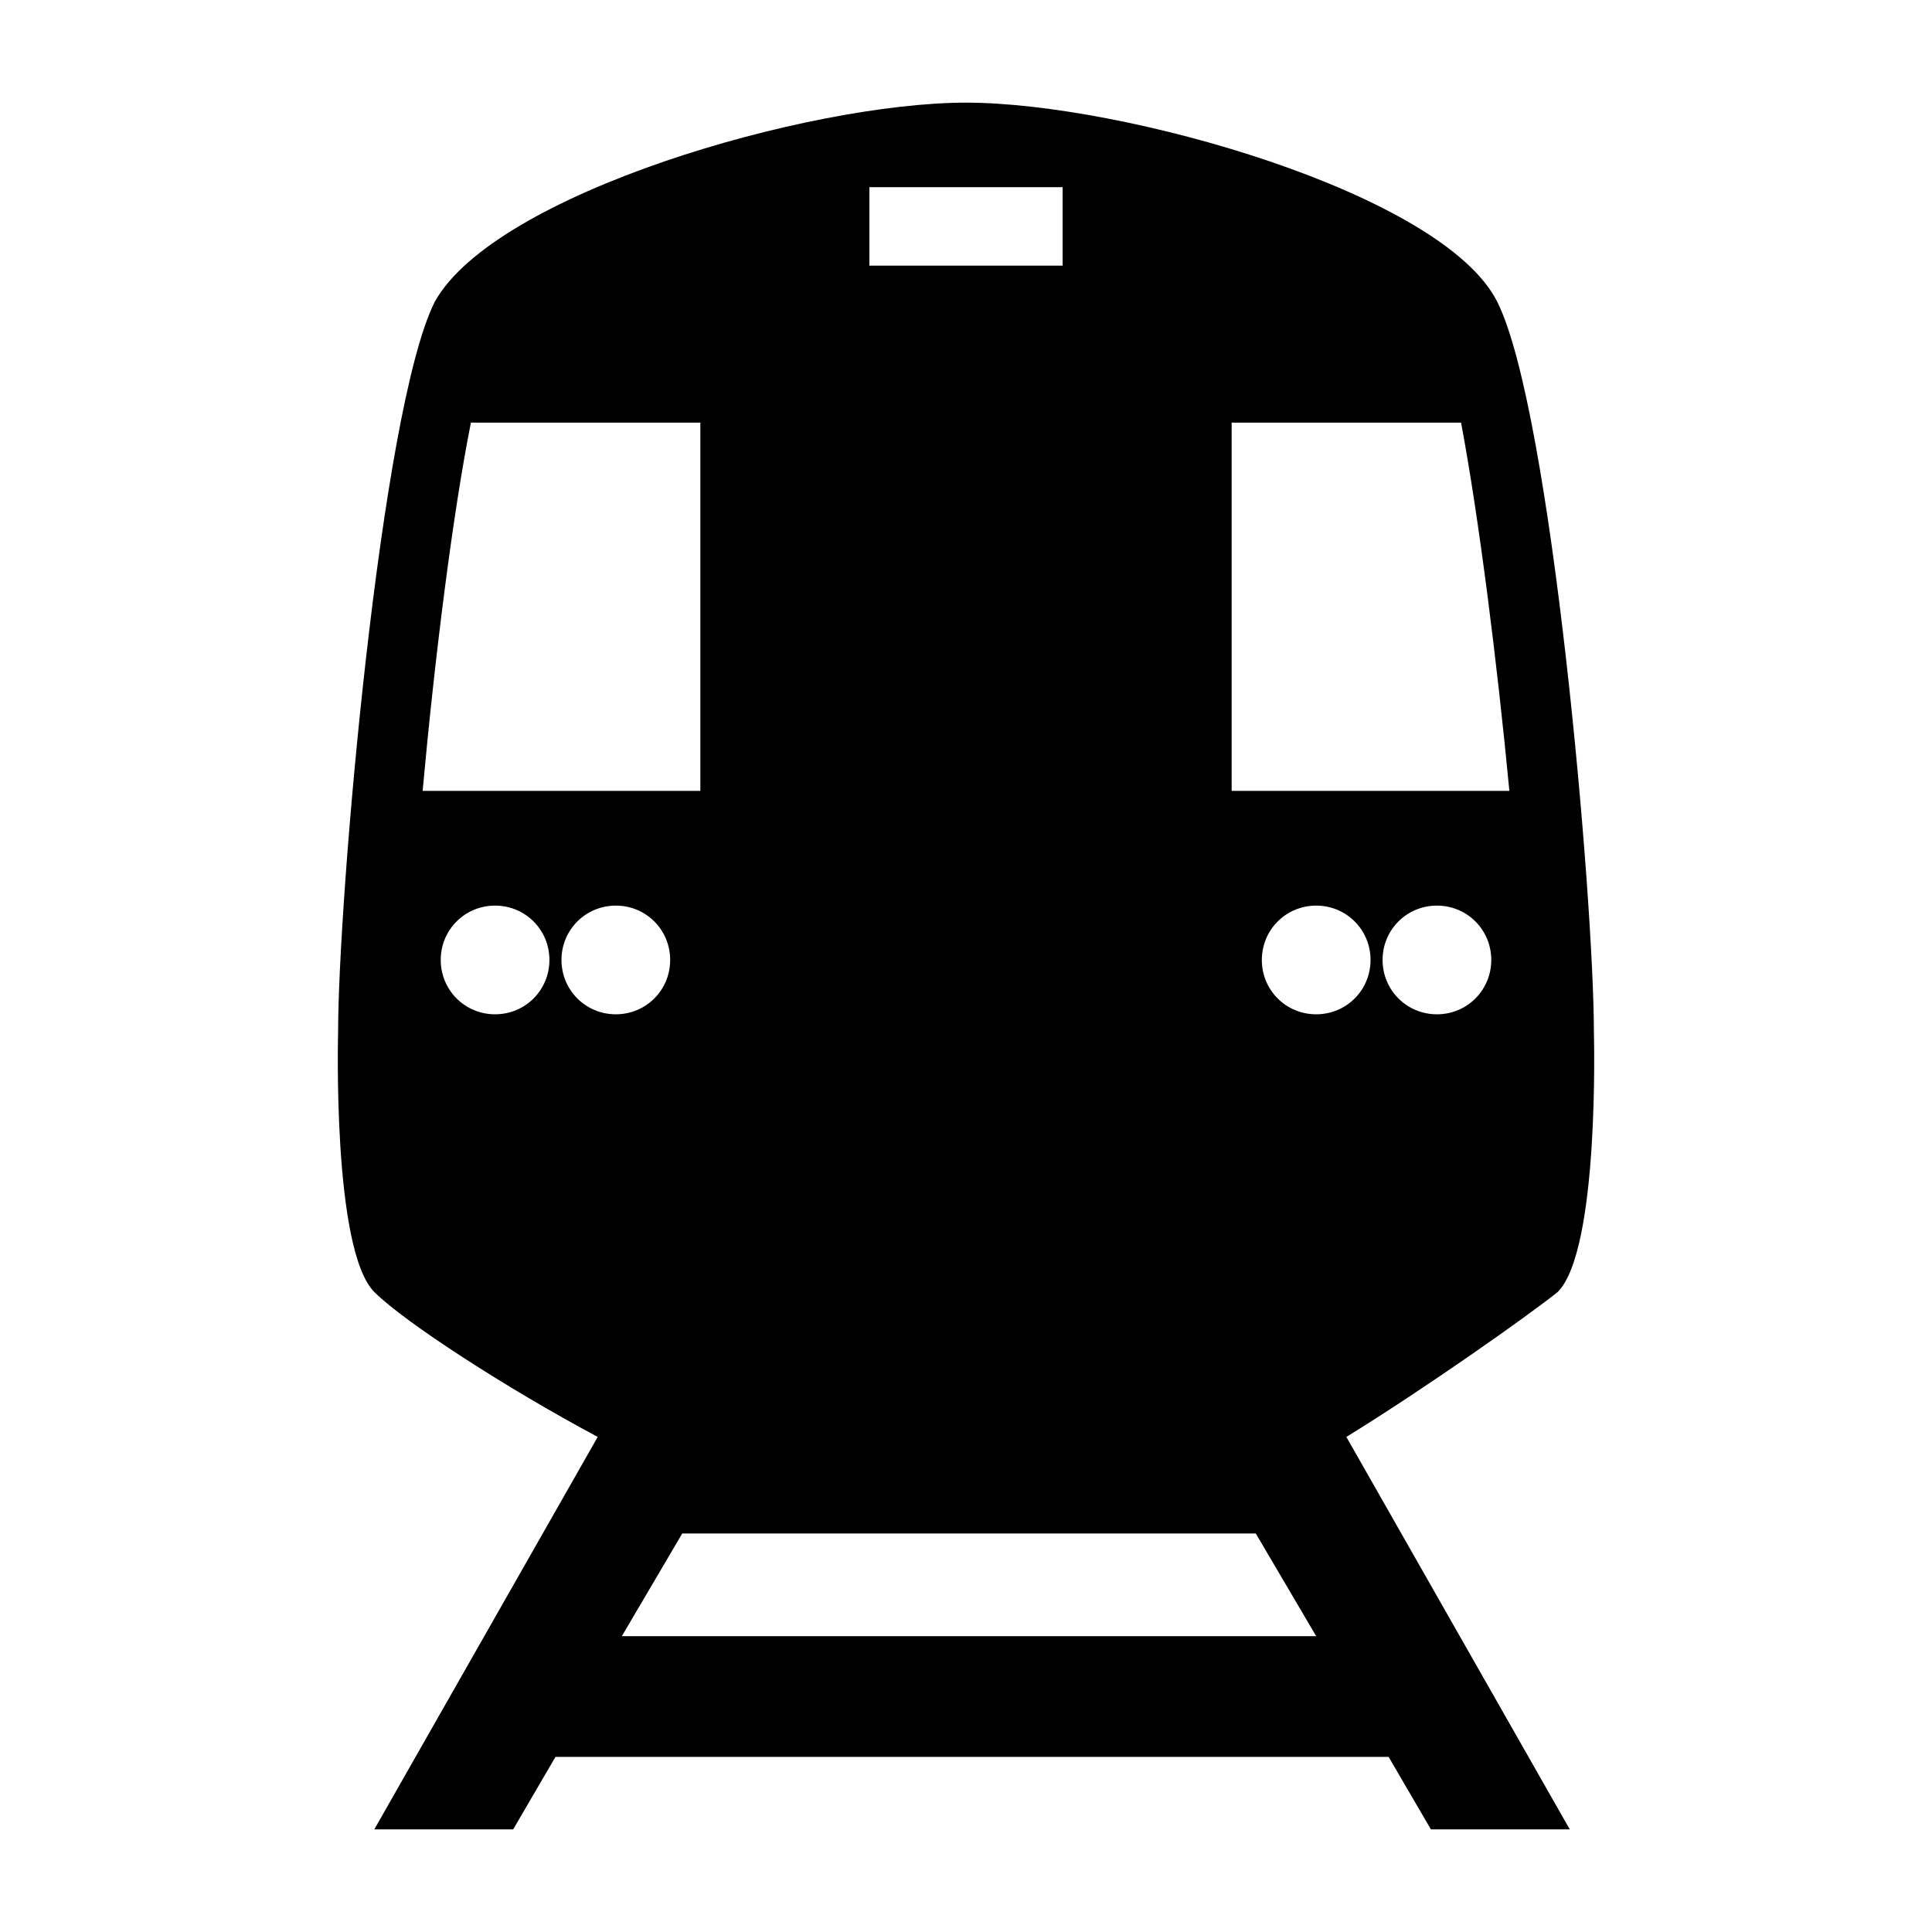 <svg xmlns="http://www.w3.org/2000/svg" viewBox="0 0 100 100" enable-background="new 0 0 100 100"><path d="M80.625 66.875c2.188-2.188 1.875-13.437 1.875-13.437 0-6.875-2.188-32.187-5-37.812C74.687 10 58.125 5.313 50 5.313S25.625 10 22.5 15.625c-2.813 5.625-5 30.938-5 37.812 0 0-.312 11.25 1.875 13.437 1.562 1.562 6.875 5 11.563 7.5L19.375 94.687h7.187l2.188-3.75h43.125l2.188 3.75h7.187L69.687 74.375c4.063-2.5 9.375-6.25 10.938-7.5zM74.375 52.5c-1.562 0-2.813-1.25-2.813-2.813s1.25-2.813 2.813-2.813 2.813 1.25 2.813 2.813-1.25 2.813-2.813 2.813zM63.75 21.875h11.875c.937 5 1.875 12.5 2.5 19.062H63.75V21.875zM45 9.687h10v4.062H45V9.686zM24.375 21.875H36.25v19.062H21.875c.625-6.875 1.562-14.375 2.5-19.062zm1.25 30.625c-1.562 0-2.813-1.25-2.813-2.813s1.25-2.813 2.813-2.813 2.813 1.25 2.813 2.813-1.25 2.813-2.813 2.813zm3.437-2.813c0-1.562 1.25-2.813 2.813-2.813s2.813 1.25 2.813 2.813-1.25 2.813-2.813 2.813c-1.562 0-2.813-1.25-2.813-2.813zm3.125 35l3.125-5.313H65l3.125 5.313H32.187zm33.126-35c0-1.562 1.25-2.813 2.813-2.813s2.813 1.25 2.813 2.813-1.25 2.813-2.814 2.813-2.813-1.25-2.813-2.813z"/></svg>